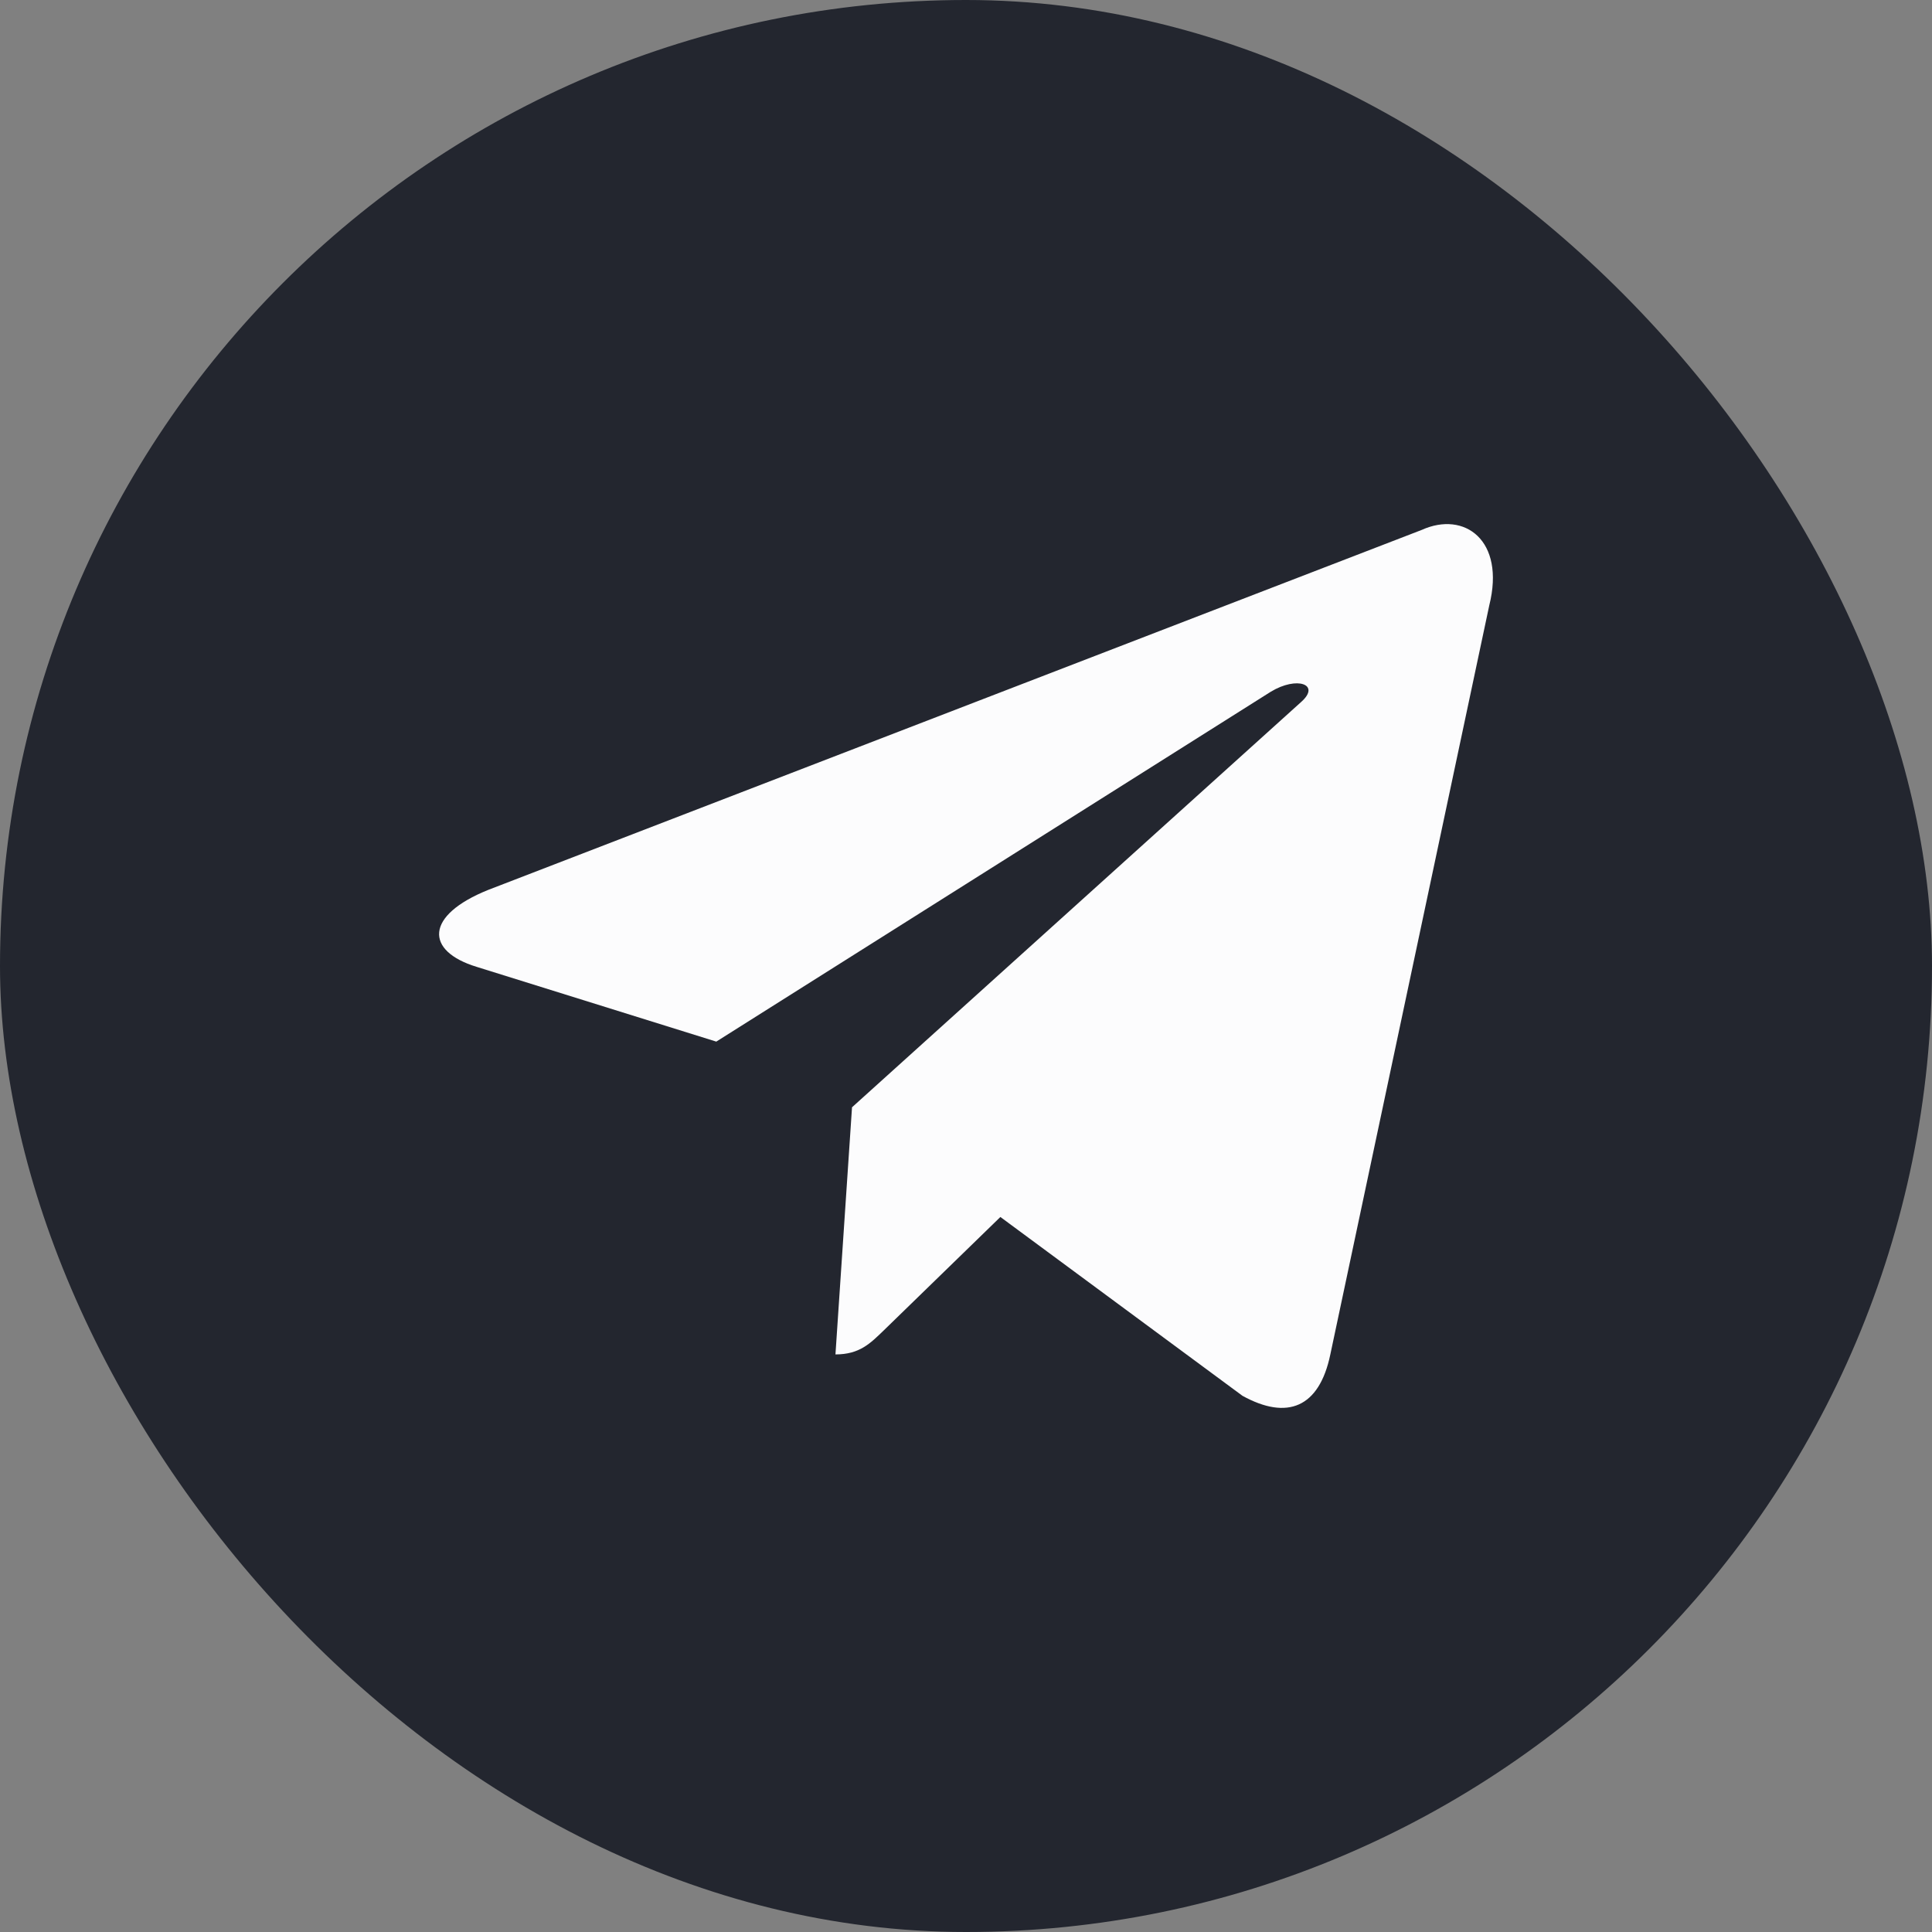 <svg width="44" height="44" viewBox="0 0 44 44" fill="none" xmlns="http://www.w3.org/2000/svg">
<rect x="0" y="0" width="44" height="44" fill="#808080" stroke="none"/>
<rect width="44" height="44" rx="22" fill="#23262F"/>
<path d="M32.38 12.068L11.121 20.266C9.67 20.849 9.678 21.659 10.854 22.019L16.313 23.722L28.941 15.754C29.538 15.391 30.084 15.586 29.635 15.985L19.404 25.218H19.401L19.404 25.22L19.027 30.846C19.579 30.846 19.822 30.593 20.132 30.294L22.783 27.716L28.297 31.789C29.314 32.349 30.044 32.062 30.297 30.848L33.917 13.788C34.288 12.302 33.35 11.63 32.38 12.068Z" fill="#FCFCFD"/>
</svg>
